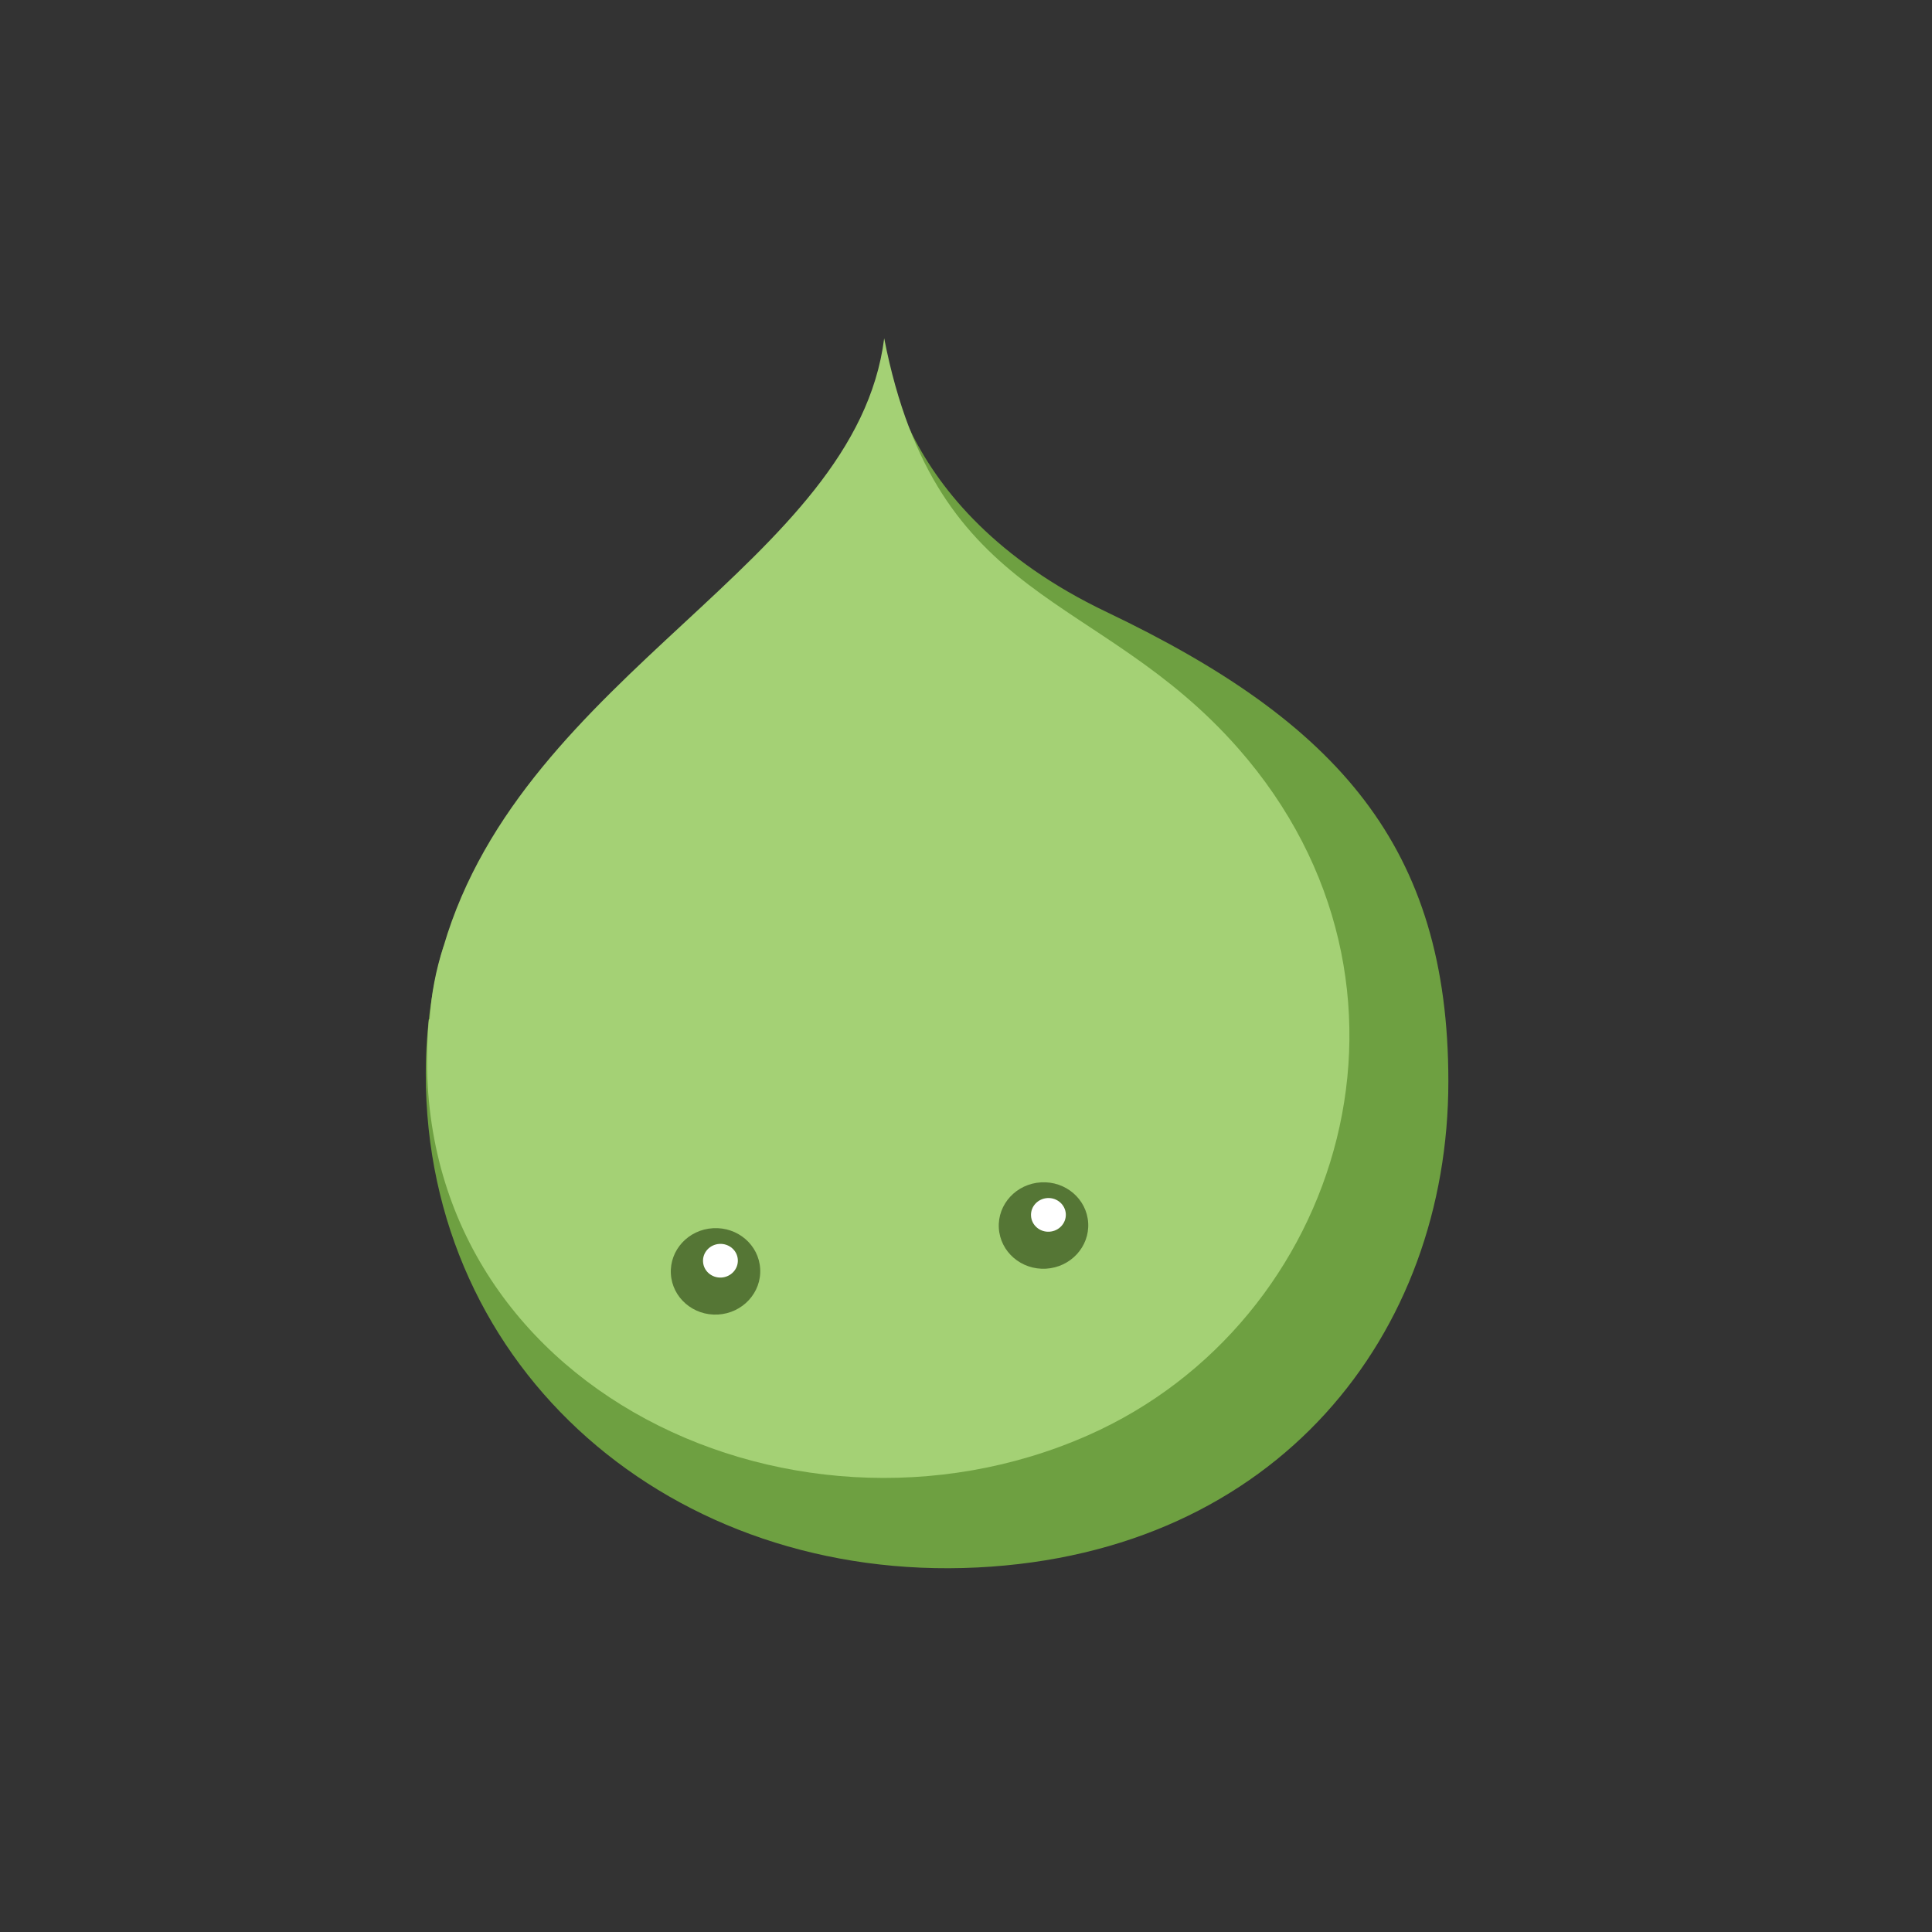 <?xml version="1.0" encoding="utf-8"?>
<!-- Generator: Adobe Illustrator 16.2.1, SVG Export Plug-In . SVG Version: 6.00 Build 0)  -->
<!DOCTYPE svg PUBLIC "-//W3C//DTD SVG 1.1//EN" "http://www.w3.org/Graphics/SVG/1.1/DTD/svg11.dtd">
<svg version="1.1" id="Layer_1" xmlns="http://www.w3.org/2000/svg" xmlns:xlink="http://www.w3.org/1999/xlink" x="0px" y="0px"
	 width="612px" height="612px" viewBox="0 0 612 612" enable-background="new 0 0 612 612" xml:space="preserve">
<rect x="0" y="0" width="612" height="612" fill="#333333" stroke="none"/>
<path fill="#6EA041" d="M350.562,193.881c-69.683-33.244-70.481-86.701-70.481-86.701c-0.047,2.908-0.275,5.726-0.632,8.492
	c0.769,12.388-41.235,125.363,1.431,151.605c56.584,34.823,46.329-10.327,39.889,49.928
	c-6.937,64.964,26.434,116.531-51.211,112.105c-74.414-4.251-129.944-59.065-129.056-129.523
	c-3.563,12.174-5.631,25.504-5.631,40.365c0,94.145,78.186,161.163,174.731,156.378c95.098-4.713,149.196-74.002,149.196-153.988
	C458.797,268.343,423.975,228.896,350.562,193.881z"/>
<path fill="#A4D175" d="M392.262,237.101c-44.412-50.543-95.431-44.567-112.181-129.92
	c-9.023,71.226-114.064,105.549-139.58,192.607c-2.503,7.609-3.909,15.338-4.404,23.061l-0.25,0.102
	c-10.064,114.13,113.593,173.825,208.875,131.678C425.422,418.941,458.143,312.099,392.262,237.101z"/>
<path fill="#557635" d="M240.8,401.923c0.44,7.557-5.559,14.04-13.367,14.485c-7.806,0.435-14.49-5.32-14.92-12.878
	c-0.43-7.548,5.547-14.037,13.365-14.472C233.698,388.61,240.382,394.368,240.8,401.923z"/>
<path fill="#FFFFFF" d="M233.72,399.045c0.179,2.942-2.175,5.472-5.208,5.643c-3.038,0.179-5.653-2.074-5.809-5.018
	c-0.179-2.943,2.163-5.464,5.189-5.637C230.95,393.86,233.565,396.101,233.72,399.045z"/>
<path fill="#557635" d="M344.704,387.399c0.428,7.558-5.565,14.034-13.377,14.488c-7.813,0.435-14.492-5.327-14.928-12.884
	c-0.429-7.55,5.56-14.032,13.378-14.469C337.59,374.082,344.268,379.846,344.704,387.399z"/>
<path fill="#FFFFFF" d="M337.618,384.523c0.154,2.943-2.169,5.47-5.213,5.643c-3.046,0.178-5.648-2.08-5.804-5.022
	c-0.18-2.944,2.163-5.459,5.196-5.633C334.836,379.338,337.44,381.58,337.618,384.523z"/>
</svg>
